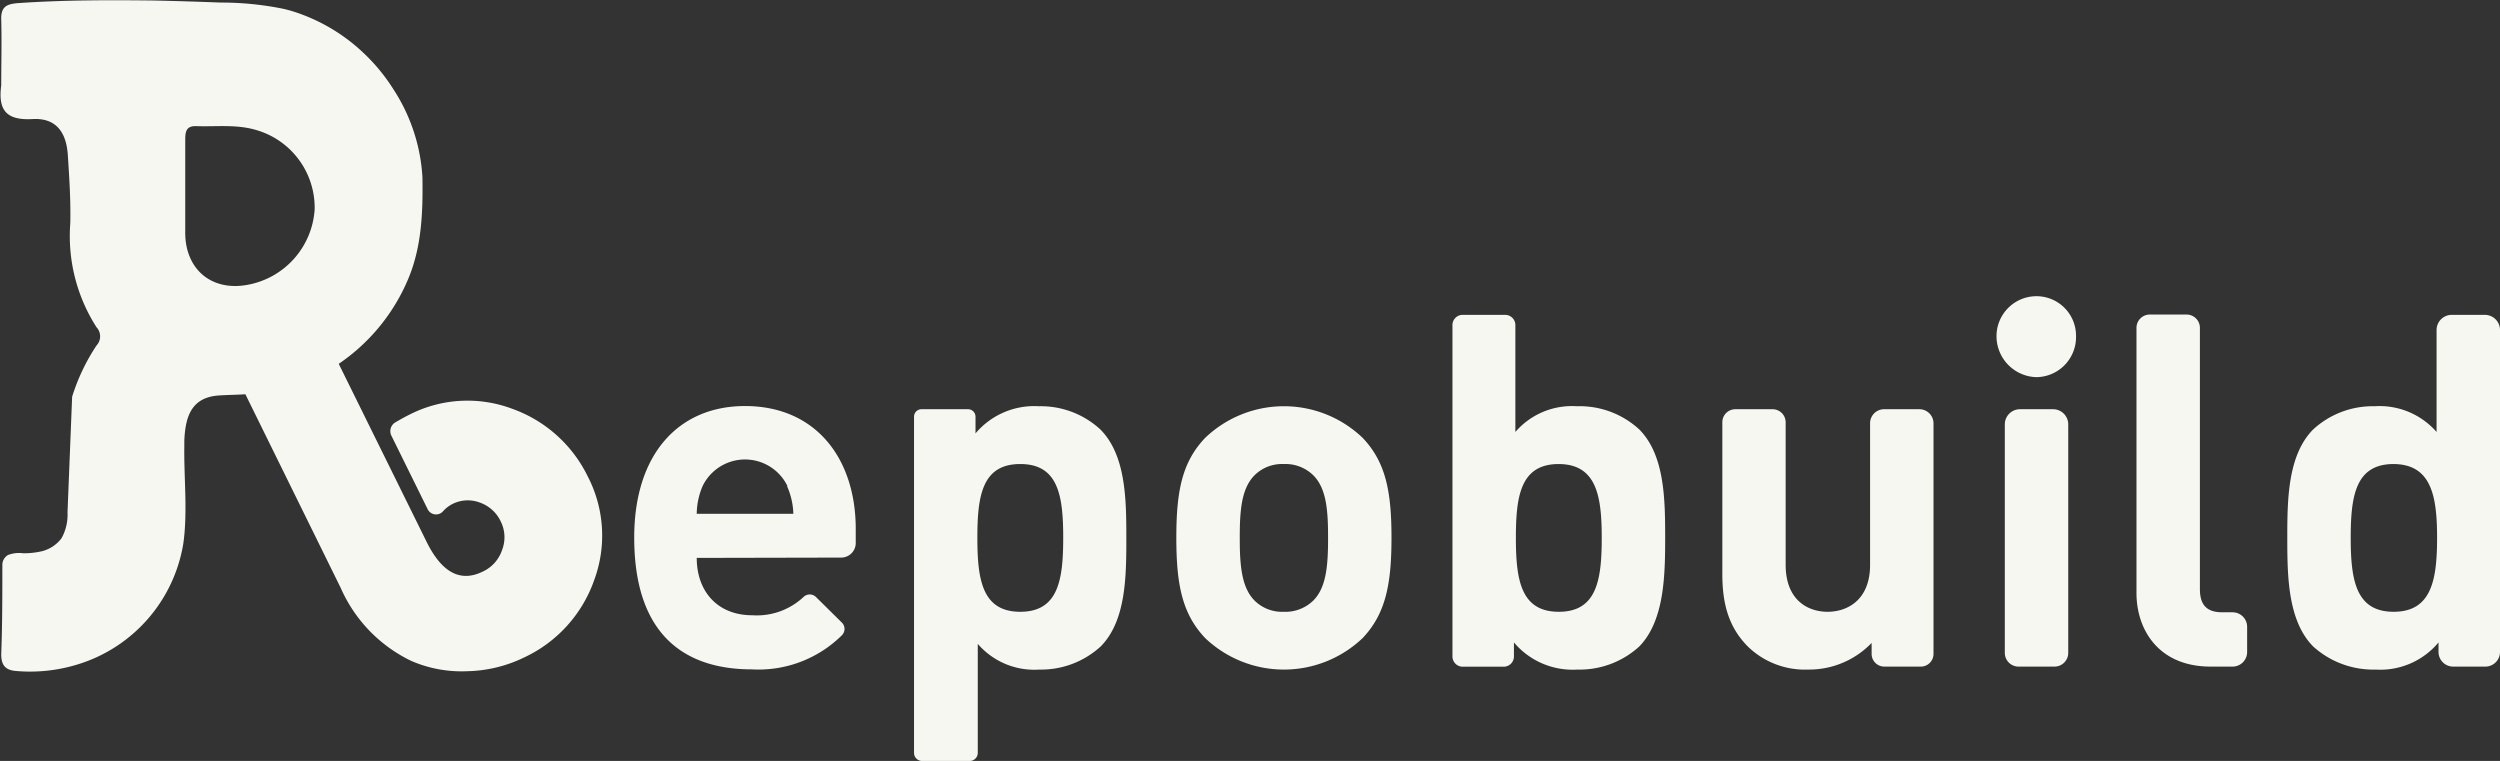 <svg xmlns="http://www.w3.org/2000/svg" viewBox="0 0 244 74.27"><rect x="0" y="0" width="244" height="74.27" fill="#333333" stroke="none"/><defs><style>.cls-1{fill:#f7f7f2;}</style></defs><title>Asset 20</title><g id="Layer_2" data-name="Layer 2"><g id="Layer_5" data-name="Layer 5"><path class="cls-1" d="M57.36,46.49A13.09,13.09,0,0,0,50,39.9a12.43,12.43,0,0,0-10,.55c-.37.18-.86.45-1.46.8a1,1,0,0,0-.36,1.23l3.56,7.22a.91.91,0,0,0,1.5.2,3.14,3.14,0,0,1,.9-.7,3.32,3.32,0,0,1,2.69-.15,3.55,3.55,0,0,1,2.06,1.88A3.44,3.44,0,0,1,49,53.69a3.56,3.56,0,0,1-1.89,2.1c-2.17,1.07-4,.09-5.48-2.92L33.06,35.51h0a18.79,18.79,0,0,0,6.79-8.31c1.32-3.14,1.43-6.54,1.38-9.89a17.51,17.51,0,0,0-2.81-8.56A18.21,18.21,0,0,0,35.3,5a17.75,17.75,0,0,0-6.65-3.87c-.32-.1-.64-.19-1-.27A30.33,30.33,0,0,0,21.52.25Q18.24.12,15,.05C10.58,0,6.2,0,1.83.3.69.38.08.61.12,1.91c.06,2.14,0,4.29,0,6.43-.31,2.35.43,3.43,3.07,3.28,2.21-.12,3.28,1.2,3.43,3.51s.29,4.44.24,6.66A16.5,16.5,0,0,0,9.42,31.94a1.3,1.3,0,0,1,0,1.78,19.57,19.57,0,0,0-2.38,5L6.59,50A4.7,4.7,0,0,1,6,52.54,3.45,3.45,0,0,1,4.09,53.8,7.87,7.87,0,0,1,2.28,54a3.05,3.05,0,0,0-1.5.17,1.11,1.11,0,0,0-.55.95c0,2.91,0,5.83-.11,8.74,0,1,.36,1.52,1.36,1.62a15.75,15.75,0,0,0,6.25-.68A14.84,14.84,0,0,0,17.89,53.06c.44-3.12.05-6.4.1-9.56,0-.16,0-.32,0-.49.1-2.47.76-4.28,3.48-4.42.83-.05,1.66-.06,2.48-.11l9.3,18.89a14.27,14.27,0,0,0,6.9,7.14,12.37,12.37,0,0,0,5.47,1,13.27,13.27,0,0,0,5.51-1.33A13.12,13.12,0,0,0,58,56.6,12.54,12.54,0,0,0,57.36,46.49Zm-39.28-24c0-1.33,0-2.67,0-4h0c0-1.63,0-3.27,0-4.9,0-.76.12-1.31,1.06-1.28,1.93.07,3.86-.19,5.76.35a7.89,7.89,0,0,1,5.81,7.77,8,8,0,0,1-6.61,7.38C20.52,28.44,18,26.16,18.08,22.54Z"/><path class="cls-1" d="M68,54.45c0,3.24,2,5.6,5.43,5.6a6.67,6.67,0,0,0,5-1.79.87.87,0,0,1,1.2,0l2.53,2.5a.87.87,0,0,1,0,1.25,11.56,11.56,0,0,1-8.78,3.32c-5.86,0-11.48-2.7-11.48-12.87,0-8.2,4.38-12.83,10.81-12.83,6.91,0,10.81,5.11,10.81,12V53a1.42,1.42,0,0,1-1.42,1.42Zm8.86-7a4.6,4.6,0,0,0-8.29,0,7.07,7.07,0,0,0-.57,2.7h9.43A7.07,7.07,0,0,0,76.82,47.46Z"/><path class="cls-1" d="M107.43,63.09a8.61,8.61,0,0,1-6,2.26,7.27,7.27,0,0,1-6-2.51V73.48a.79.79,0,0,1-.8.79H90a.79.79,0,0,1-.79-.79V40.67a.73.73,0,0,1,.72-.73h4.55a.73.73,0,0,1,.73.73V42.3a7.49,7.49,0,0,1,6.19-2.65,8.57,8.57,0,0,1,6,2.27c2.48,2.5,2.53,6.8,2.53,10.56S109.91,60.58,107.43,63.09Zm-7.85-17.8c-3.72,0-4.19,3.09-4.19,7.19s.47,7.23,4.19,7.23,4.19-3.13,4.19-7.23S103.29,45.29,99.58,45.29Z"/><path class="cls-1" d="M133,62.27a11.14,11.14,0,0,1-15.38,0c-2.24-2.37-2.81-5.21-2.81-9.79s.57-7.38,2.81-9.74a11.11,11.11,0,0,1,15.38,0c2.24,2.36,2.81,5.2,2.81,9.74S135.24,59.9,133,62.27ZM128.19,46.4a3.88,3.88,0,0,0-2.9-1.11,3.8,3.8,0,0,0-2.86,1.11c-1.28,1.3-1.43,3.47-1.43,6.08s.15,4.82,1.43,6.12a3.8,3.8,0,0,0,2.86,1.11,3.88,3.88,0,0,0,2.9-1.11c1.29-1.3,1.43-3.52,1.43-6.12S129.48,47.7,128.19,46.4Z"/><path class="cls-1" d="M160,63.09a8.63,8.63,0,0,1-6.05,2.26,7.49,7.49,0,0,1-6.19-2.65v1.37a1,1,0,0,1-1,1h-4a1,1,0,0,1-1-1V31.78a1,1,0,0,1,1.05-1.05h4.09a1,1,0,0,1,1,1.05V42.16a7.29,7.29,0,0,1,6-2.51A8.59,8.59,0,0,1,160,41.92c2.47,2.5,2.52,6.8,2.52,10.56S162.43,60.58,160,63.09Zm-7.86-17.8c-3.72,0-4.19,3.09-4.19,7.19s.47,7.23,4.19,7.23,4.19-3.13,4.19-7.23S155.81,45.29,152.1,45.29Z"/><path class="cls-1" d="M182.67,63.82V62.75a8.47,8.47,0,0,1-6.19,2.6,8,8,0,0,1-5.86-2.22c-2-2-2.52-4.38-2.52-7.13V41.22a1.27,1.27,0,0,1,1.27-1.28H173a1.28,1.28,0,0,1,1.28,1.28V55.13c0,3.42,2.14,4.58,4.09,4.58s4.15-1.16,4.15-4.58V41.32a1.37,1.37,0,0,1,1.37-1.38h3.44a1.38,1.38,0,0,1,1.38,1.38v22.5a1.24,1.24,0,0,1-1.25,1.24h-3.56A1.24,1.24,0,0,1,182.67,63.82Z"/><path class="cls-1" d="M198.76,36.81a4,4,0,0,1-3.9-4,3.9,3.9,0,0,1,3.9-3.9,3.86,3.86,0,0,1,3.86,3.9A3.91,3.91,0,0,1,198.76,36.81Zm-3.09,26.91V41.42a1.48,1.48,0,0,1,1.48-1.48h3.23a1.48,1.48,0,0,1,1.48,1.48v22.3a1.34,1.34,0,0,1-1.35,1.34H197A1.34,1.34,0,0,1,195.67,63.72Z"/><path class="cls-1" d="M215.76,65.06c-5.09,0-7.24-3.61-7.24-7.18V32a1.3,1.3,0,0,1,1.3-1.3h3.59a1.3,1.3,0,0,1,1.3,1.3V57.49c0,1.5.62,2.27,2.19,2.27h1a1.42,1.42,0,0,1,1.42,1.42v2.46a1.42,1.42,0,0,1-1.42,1.42Z"/><path class="cls-1" d="M238,63.63V62.7a7.39,7.39,0,0,1-6.14,2.65,8.74,8.74,0,0,1-6.1-2.26c-2.47-2.51-2.52-6.85-2.52-10.61s.05-8.06,2.52-10.56a8.58,8.58,0,0,1,6-2.27,7.39,7.39,0,0,1,6.05,2.51V32.21a1.48,1.48,0,0,1,1.48-1.48h3.23A1.48,1.48,0,0,1,244,32.21V63.63a1.43,1.43,0,0,1-1.43,1.43h-3.18A1.43,1.43,0,0,1,238,63.63Zm-4.38-18.34c-3.71,0-4.19,3.09-4.19,7.19s.48,7.23,4.19,7.23,4.24-3.13,4.24-7.23S237.29,45.29,233.57,45.29Z"/></g></g></svg>